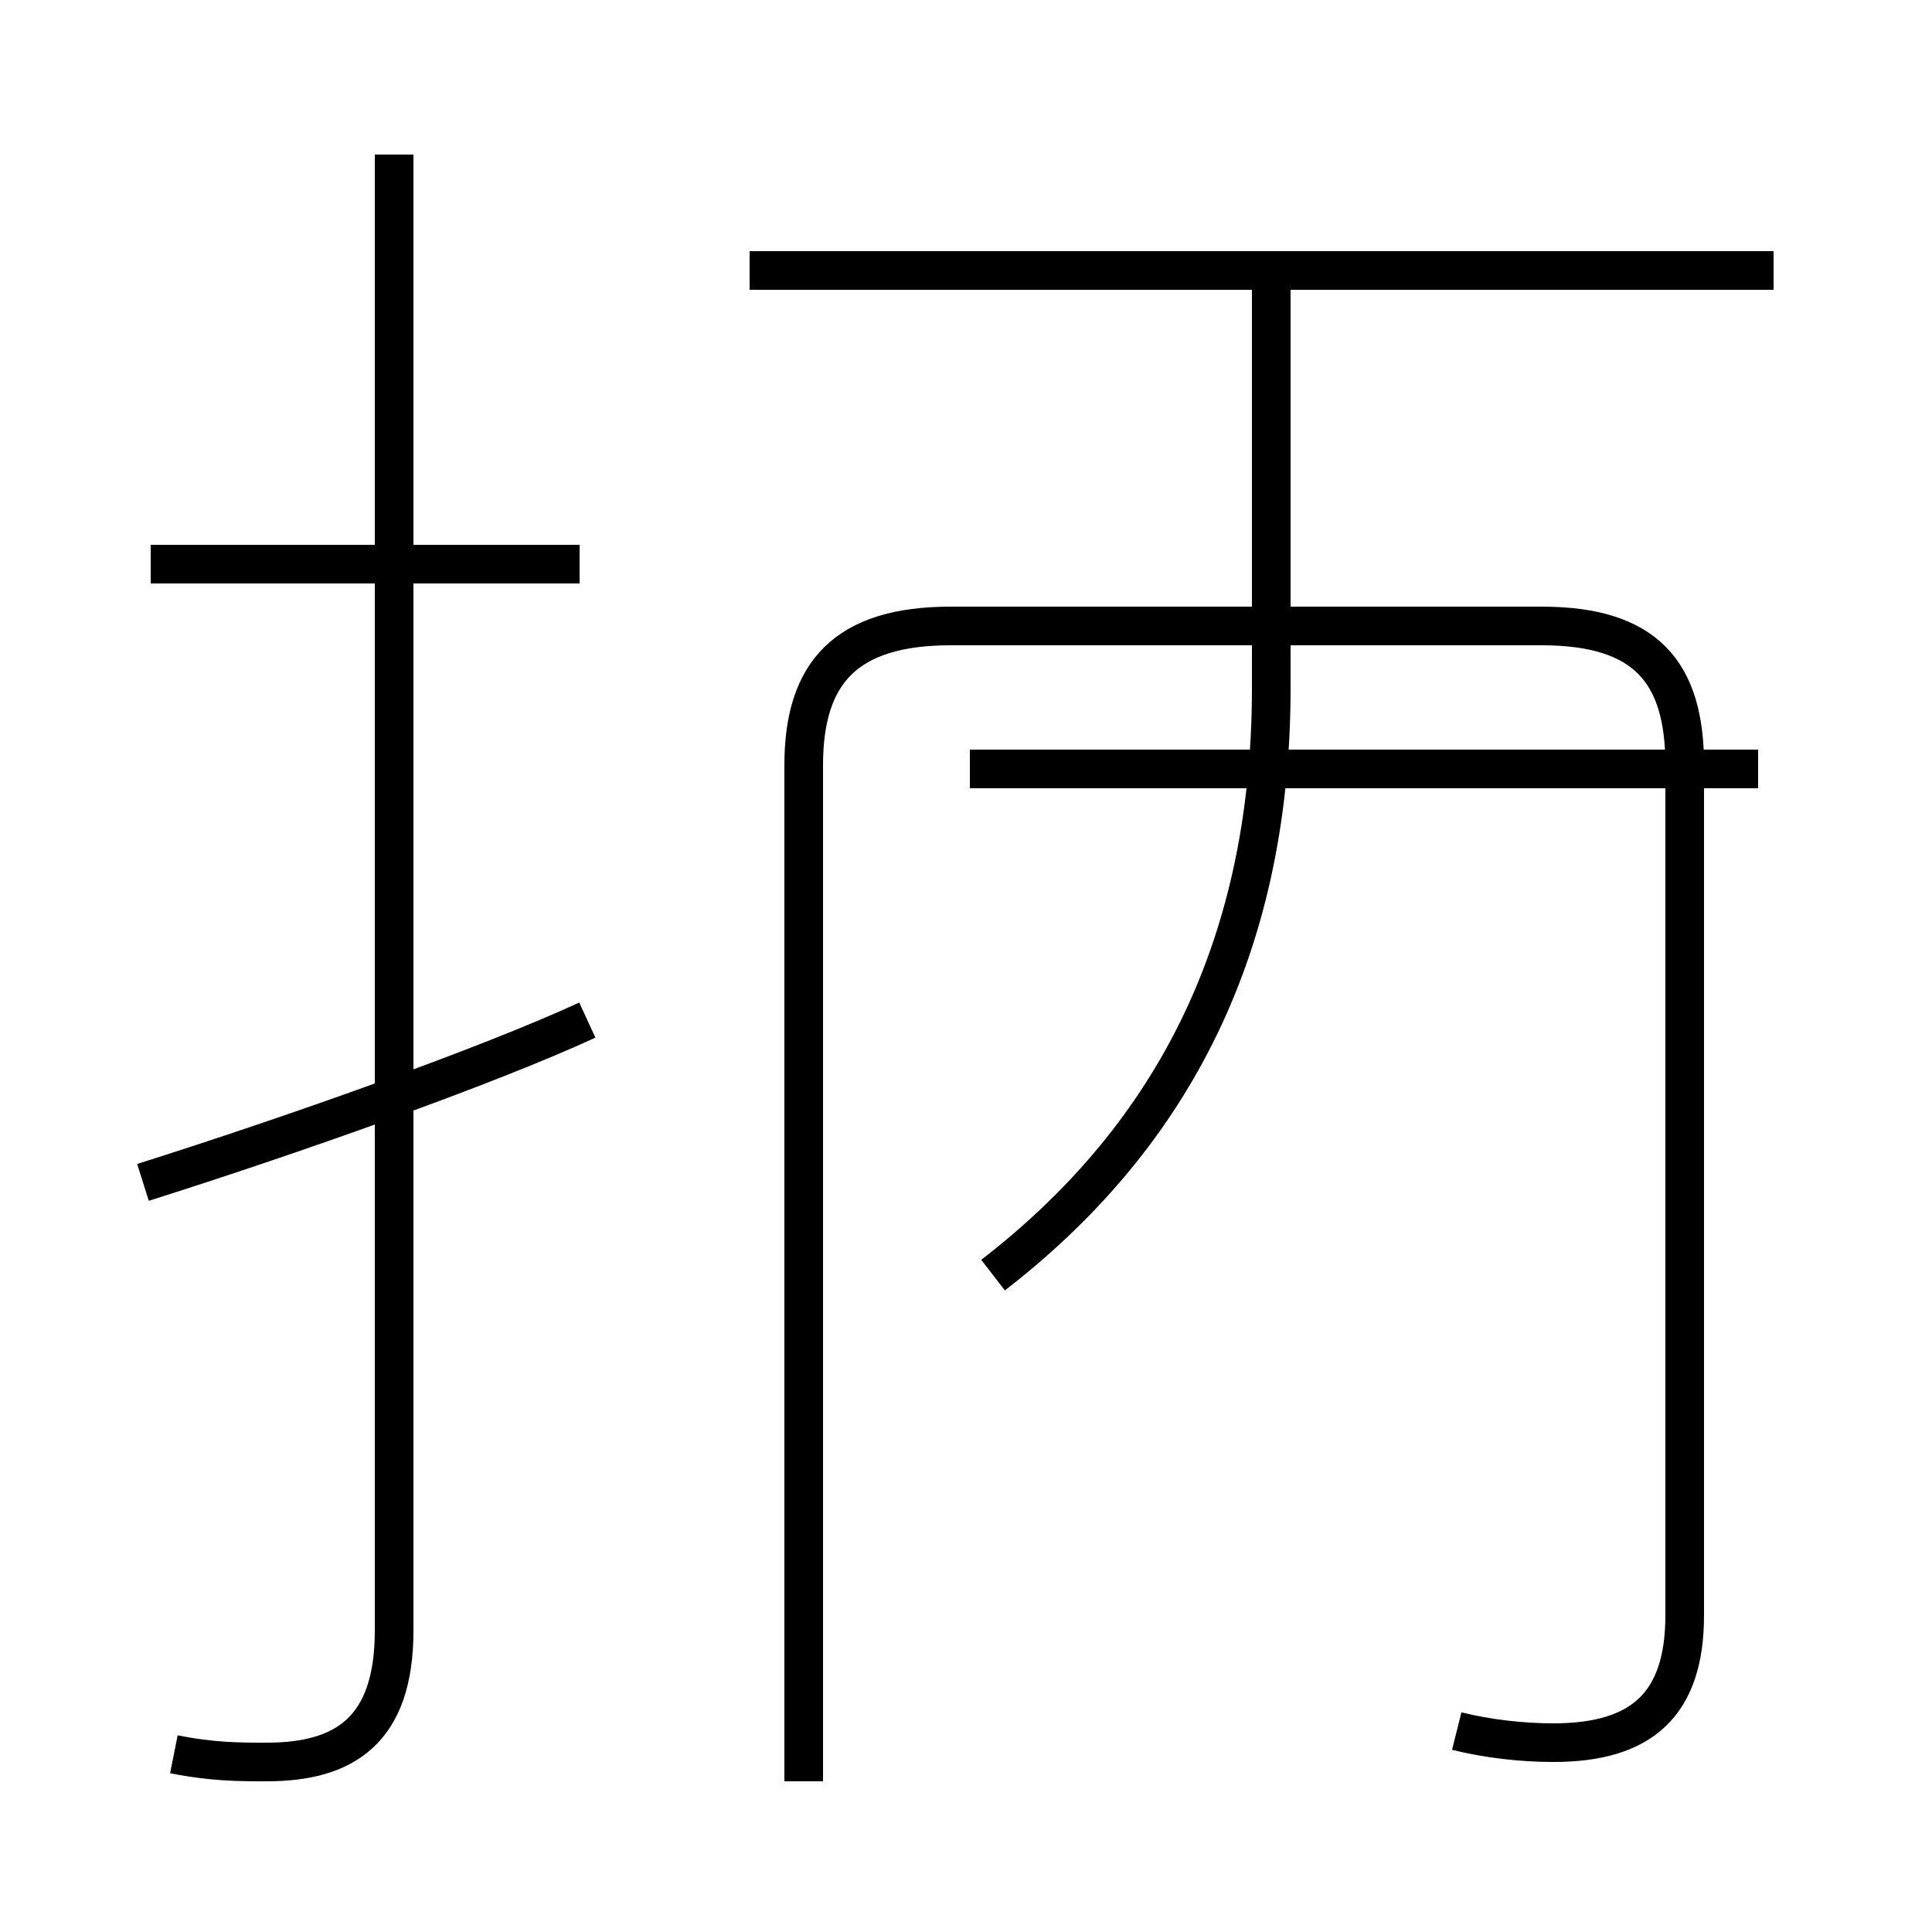 <?xml version='1.0' encoding='utf8'?>
<svg viewBox="0.0 -44.0 50.0 50.0" version="1.1" xmlns="http://www.w3.org/2000/svg">
<rect x="0.0" y="-44.0" width="50.0" height="50.0" fill="#808080" stroke="none"/>
<rect x="-1000" y="-1000" width="2000" height="2000" stroke="white" fill="white"/>
<g style="fill:none; stroke:#000000;  stroke-width:1">
<path d="M 15.0 29.4 L 3.9 29.4 M 4.5 -1.4 C 5.5 -1.6 6.2 -1.6 6.9 -1.6 C 8.9 -1.6 10.2 -0.8 10.2 1.8 L 10.2 40.0 M 3.7 13.4 C 7.5 14.6 12.6 16.4 15.2 17.6 M 45.9 37.0 L 19.4 37.0 M 37.7 -0.8 C 38.5 -1.0 39.4 -1.1 40.2 -1.1 C 42.5 -1.1 43.6 -0.1 43.6 2.2 L 43.6 24.2 C 43.6 26.6 42.6 27.8 39.9 27.8 L 24.6 27.8 C 21.9 27.8 20.8 26.6 20.8 24.2 L 20.8 -2.1 M 25.7 11.0 C 30.1 14.4 32.9 19.2 32.9 26.2 L 32.9 36.8 M 45.5 24.1 L 25.1 24.1" transform="scale(1, -1)" />
</g>
</svg>